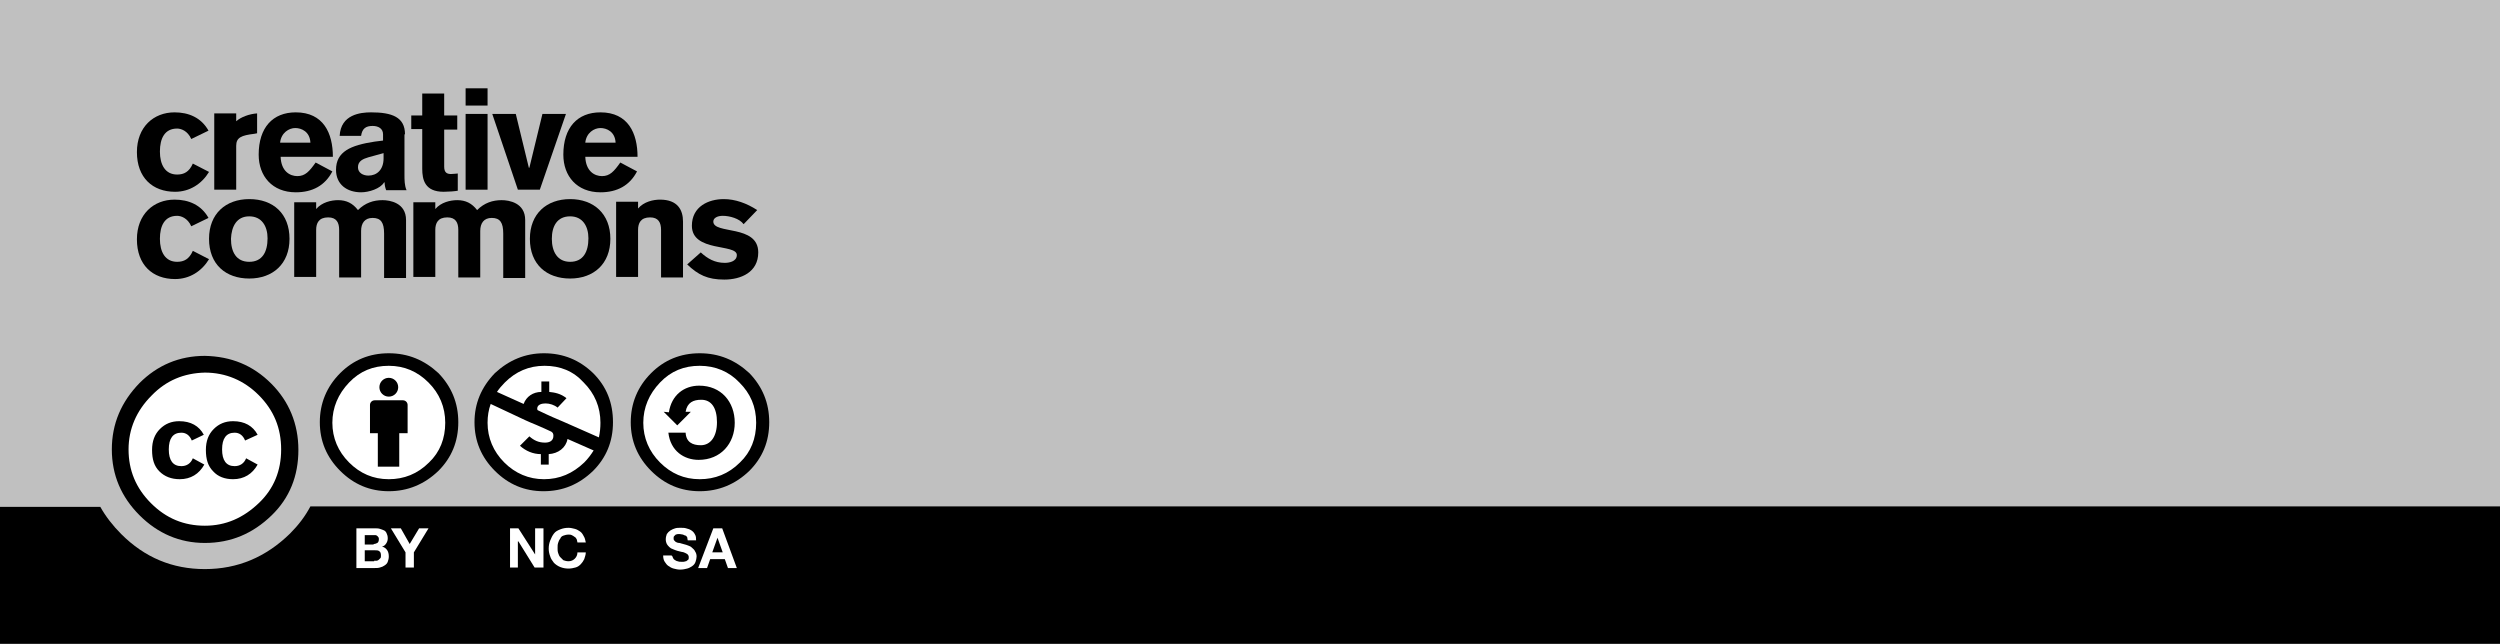 <?xml version="1.0" encoding="utf-8"?>
<!-- Generator: Adobe Illustrator 19.0.0, SVG Export Plug-In . SVG Version: 6.00 Build 0)  -->
<svg version="1.1" id="Capa_1" xmlns="http://www.w3.org/2000/svg" xmlns:xlink="http://www.w3.org/1999/xlink" x="0px" y="0px"
	 viewBox="-66 350.8 478.4 123.2" style="enable-background:new -66 350.8 478.4 123.2;" xml:space="preserve">
<rect x="-66" y="350.8" width="478.4" height="123.2" fill="#808080" stroke="none"/>
<style type="text/css">
	.st0{opacity:0.5;fill:#FFFFFF;}
	.st1{fill:#FFFFFF;}
	.st2{fill-rule:evenodd;clip-rule:evenodd;}
</style>
<rect id="XMLID_576_" x="-66" y="350.8" class="st0" width="478.4" height="123.2"/>
<path id="XMLID_574_" d="M-6.6,447.7c-1,1.9-2.3,3.6-3.9,5.2c-4.6,4.5-10,6.8-16.3,6.8c-6.2,0-11.5-2.2-16-6.7c-1.6-1.6-3-3.4-4-5.2
	H-66V474h478.4v-26.3H-6.6z"/>
<g id="XMLID_559_">
	<g id="XMLID_568_">
		<path id="XMLID_570_" class="st1" d="M5.7,451.9c0.4,0,0.7,0,1,0.1c0.3,0.1,0.6,0.2,0.8,0.3c0.2,0.1,0.4,0.3,0.5,0.6
			c0.1,0.2,0.2,0.5,0.2,0.9c0,0.4-0.1,0.7-0.3,1c-0.2,0.3-0.4,0.5-0.8,0.6c0.5,0.1,0.8,0.4,1,0.7c0.2,0.3,0.3,0.7,0.3,1.2
			c0,0.4-0.1,0.7-0.2,1c-0.1,0.3-0.3,0.5-0.6,0.7c-0.3,0.2-0.5,0.3-0.9,0.4c-0.3,0.1-0.7,0.1-1,0.1H2.2v-7.6H5.7L5.7,451.9z
			 M5.5,454.9c0.3,0,0.5-0.1,0.7-0.2c0.2-0.1,0.3-0.4,0.3-0.7c0-0.2,0-0.3-0.1-0.4c-0.1-0.1-0.1-0.2-0.3-0.3
			c-0.1-0.1-0.2-0.1-0.4-0.1c-0.1,0-0.3,0-0.4,0H3.8v1.8H5.5z M5.6,458.1c0.2,0,0.3,0,0.5,0c0.1,0,0.3-0.1,0.4-0.2
			c0.1-0.1,0.2-0.2,0.3-0.3c0.1-0.1,0.1-0.3,0.1-0.5c0-0.4-0.1-0.7-0.3-0.8c-0.2-0.2-0.5-0.2-0.9-0.2H3.8v2.1H5.6z"/>
		<polygon id="XMLID_569_" class="st1" points="8.8,451.9 10.7,451.9 12.4,454.9 14.2,451.9 16,451.9 13.2,456.5 13.2,459.4 
			11.6,459.4 11.6,456.5 		"/>
	</g>
	<g id="XMLID_563_">
		<path id="XMLID_567_" class="st1" d="M62.8,457.6c0.1,0.2,0.2,0.3,0.4,0.4c0.2,0.1,0.3,0.2,0.5,0.2c0.2,0.1,0.4,0.1,0.6,0.1
			c0.1,0,0.3,0,0.5,0c0.2,0,0.3-0.1,0.5-0.1c0.1-0.1,0.3-0.2,0.4-0.3c0.1-0.1,0.1-0.3,0.1-0.5c0-0.2-0.1-0.4-0.2-0.5
			c-0.1-0.1-0.3-0.2-0.5-0.3c-0.2-0.1-0.5-0.2-0.7-0.2c-0.3-0.1-0.5-0.1-0.8-0.2c-0.3-0.1-0.6-0.2-0.8-0.3c-0.3-0.1-0.5-0.2-0.7-0.4
			c-0.2-0.2-0.4-0.4-0.5-0.6c-0.1-0.2-0.2-0.5-0.2-0.9c0-0.4,0.1-0.7,0.2-1c0.2-0.3,0.4-0.5,0.7-0.7c0.3-0.2,0.6-0.3,0.9-0.4
			c0.3-0.1,0.7-0.1,1-0.1c0.4,0,0.8,0,1.1,0.1c0.4,0.1,0.7,0.2,1,0.4c0.3,0.2,0.5,0.4,0.7,0.8c0.2,0.3,0.2,0.7,0.2,1.1h-1.6
			c0-0.2-0.1-0.4-0.1-0.6c-0.1-0.1-0.2-0.3-0.3-0.3s-0.3-0.1-0.5-0.2c-0.2,0-0.4-0.1-0.6-0.1c-0.1,0-0.3,0-0.4,0
			c-0.1,0-0.3,0.1-0.4,0.1c-0.1,0.1-0.2,0.2-0.3,0.3c-0.1,0.1-0.1,0.2-0.1,0.4c0,0.1,0,0.3,0.1,0.4c0.1,0.1,0.2,0.2,0.3,0.3
			c0.2,0.1,0.4,0.2,0.7,0.2c0.3,0.1,0.7,0.2,1.1,0.3c0.1,0,0.3,0.1,0.6,0.2c0.3,0.1,0.5,0.2,0.7,0.4c0.2,0.2,0.5,0.4,0.6,0.7
			c0.2,0.3,0.3,0.6,0.3,1c0,0.3-0.1,0.7-0.2,1c-0.1,0.3-0.3,0.6-0.6,0.8c-0.3,0.2-0.6,0.4-1,0.5c-0.4,0.1-0.8,0.2-1.4,0.2
			c-0.4,0-0.8-0.1-1.2-0.2c-0.4-0.1-0.7-0.3-1-0.5c-0.3-0.2-0.5-0.5-0.7-0.8c-0.2-0.3-0.3-0.7-0.3-1.2h1.6
			C62.7,457.2,62.7,457.4,62.8,457.6z"/>
		<path id="XMLID_564_" class="st1" d="M72.2,451.9l2.8,7.6h-1.7l-0.6-1.7h-2.8l-0.6,1.7h-1.7l2.9-7.6H72.2z M72.3,456.5l-1-2.8h0
			l-1,2.8H72.3z"/>
	</g>
	<g id="XMLID_560_">
		<polygon id="XMLID_562_" class="st1" points="33.2,451.9 36.4,456.9 36.4,456.9 36.4,451.9 38,451.9 38,459.4 36.3,459.4 
			33.2,454.4 33.1,454.4 33.1,459.4 31.6,459.4 31.6,451.9 		"/>
		<path id="XMLID_561_" class="st1" d="M44.3,453.9c-0.1-0.2-0.2-0.3-0.4-0.4c-0.1-0.1-0.3-0.2-0.5-0.3c-0.2-0.1-0.4-0.1-0.6-0.1
			c-0.4,0-0.7,0.1-1,0.2c-0.3,0.1-0.5,0.3-0.6,0.6c-0.2,0.2-0.3,0.5-0.4,0.8c-0.1,0.3-0.1,0.6-0.1,1c0,0.3,0,0.6,0.1,0.9
			c0.1,0.3,0.2,0.6,0.4,0.8c0.2,0.2,0.4,0.4,0.6,0.6c0.3,0.1,0.6,0.2,1,0.2c0.5,0,0.9-0.2,1.2-0.5c0.3-0.3,0.5-0.7,0.5-1.2h1.6
			c0,0.5-0.2,0.9-0.3,1.3c-0.2,0.4-0.4,0.7-0.7,1c-0.3,0.3-0.6,0.5-1,0.6c-0.4,0.1-0.8,0.2-1.3,0.2c-0.6,0-1.1-0.1-1.6-0.3
			c-0.5-0.2-0.9-0.5-1.2-0.8c-0.3-0.4-0.6-0.8-0.7-1.2c-0.2-0.5-0.3-1-0.3-1.5c0-0.6,0.1-1.1,0.3-1.6c0.2-0.5,0.4-0.9,0.7-1.3
			c0.3-0.4,0.7-0.6,1.2-0.8c0.5-0.2,1-0.3,1.6-0.3c0.4,0,0.8,0.1,1.2,0.2c0.4,0.1,0.7,0.3,1,0.5c0.3,0.2,0.5,0.5,0.7,0.9
			c0.2,0.3,0.3,0.7,0.4,1.2h-1.6C44.4,454.2,44.4,454,44.3,453.9z"/>
	</g>
</g>
<g id="XMLID_515_">
	<path id="XMLID_556_" class="st2" d="M-26.1,392.5c-1.4-2.5-3.8-3.5-6.5-3.5c-4,0-7.2,2.8-7.2,7.6c0,4.9,3,7.6,7.3,7.6
		c2.8,0,5.1-1.5,6.5-3.8l-3.1-1.6c-0.7,1.6-1.7,2.1-3,2.1c-2.3,0-3.3-1.9-3.3-4.4c0-2.5,0.9-4.4,3.3-4.4c0.7,0,2,0.4,2.7,2
		L-26.1,392.5z"/>
	<path id="XMLID_553_" class="st2" d="M-18.3,392.2c2.4,0,3.5,1.9,3.5,4.2c0,2.6-1,4.5-3.5,4.5s-3.5-1.9-3.5-4.4
		C-21.7,394.1-20.7,392.2-18.3,392.2z M-18.3,388.9c-4.5,0-7.7,2.8-7.7,7.6c0,4.9,3.2,7.6,7.7,7.6s7.7-2.8,7.7-7.6
		C-10.6,391.7-13.7,388.9-18.3,388.9z"/>
	<path id="XMLID_552_" class="st2" d="M-9.7,403.8h4.2v-9c0-1.3,0.5-2.4,2.3-2.4c1.6,0,2.1,1,2.1,2.4v9.1h4.2v-8.9
		c0-1.5,0.7-2.5,2.2-2.5c1.6,0,2.2,0.9,2.2,3v8.5h4.2v-11.1c0-3.3-3.1-3.8-4.5-3.8c-1.7,0-3.3,0.5-4.7,1.9c-1-1.3-2.2-1.9-3.8-1.9
		c-1.3,0-3.1,0.4-4.2,1.7v-1.3h-4.2V403.8z"/>
	<path id="XMLID_551_" class="st2" d="M13.1,403.8h4.2v-9c0-1.3,0.5-2.4,2.3-2.4c1.6,0,2.1,1,2.1,2.4v9.1h4.2v-8.9
		c0-1.5,0.7-2.5,2.2-2.5c1.6,0,2.2,0.9,2.2,3v8.5h4.2v-11.1c0-3.3-3.1-3.8-4.5-3.8c-1.7,0-3.3,0.5-4.7,1.9c-1-1.3-2.2-1.9-3.8-1.9
		c-1.3,0-3.1,0.4-4.2,1.7v-1.3h-4.2V403.8z"/>
	<path id="XMLID_542_" class="st2" d="M43.1,392.2c2.4,0,3.5,1.9,3.5,4.2c0,2.6-1,4.5-3.5,4.5c-2.4,0-3.5-1.9-3.5-4.4
		C39.6,394.1,40.6,392.2,43.1,392.2z M43.1,388.9c-4.5,0-7.7,2.8-7.7,7.6c0,4.9,3.2,7.6,7.7,7.6c4.5,0,7.7-2.8,7.7-7.6
		C50.8,391.7,47.6,388.9,43.1,388.9z"/>
	<path id="XMLID_539_" class="st2" d="M51.9,403.8h4.2v-9c0-1.3,0.5-2.4,2.3-2.4c1.6,0,2.1,1,2.1,2.4v9.1h4.2v-10.7
		c0-2.2-1-4.2-4.4-4.2c-1.3,0-3.1,0.4-4.2,1.7v-1.3h-4.2V403.8z"/>
	<path id="XMLID_533_" class="st2" d="M78.9,391c-2-1.3-4.2-2.1-6.4-2.1c-2.9,0-6.1,1.4-6.1,5.1c0,5.1,8.6,3.4,8.6,5.6
		c0,1.3-1.6,1.5-2.3,1.5c-1.9,0-3.3-0.8-4.6-2l-2.6,2.3c2.1,2,3.9,2.9,7.1,2.9c3.2,0,6.5-1.4,6.5-5.2c0-5.4-8.6-3.4-8.6-5.9
		c0-0.7,0.8-1.1,1.8-1.1c1.3,0,3.2,0.5,4,1.6L78.9,391z"/>
	<path id="XMLID_532_" class="st2" d="M-26.1,375.8c-1.4-2.5-3.8-3.5-6.5-3.5c-4,0-7.2,2.8-7.2,7.6c0,4.9,3,7.6,7.3,7.6
		c2.8,0,5.1-1.5,6.5-3.8l-3.1-1.6c-0.7,1.6-1.7,2.1-3,2.1c-2.3,0-3.3-1.9-3.3-4.4c0-2.5,0.9-4.4,3.3-4.4c0.7,0,2,0.4,2.7,2
		L-26.1,375.8z"/>
	<path id="XMLID_531_" class="st2" d="M-25,387.1h4.2v-8.4c0-1.6,1-2,3.5-2.3l0.5-0.1l0-3.8c-1.5,0.1-3.1,0.7-4,1.5v-1.5H-25V387.1z
		"/>
	<path id="XMLID_527_" class="st2" d="M-2.3,380.8c0-4.5-1.8-8.5-7.1-8.5c-4.4,0-7.1,2.9-7.1,8.1c0,4.1,2.6,7.2,7.1,7.2
		c3.2,0,5.6-1.3,7-4l-3.2-1.7c-1.2,1.7-2,2.6-3.5,2.6c-1.4,0-3.1-0.9-3.2-3.7H-2.3z M-12.4,378.1c0.2-1.9,1.7-2.8,2.9-2.8
		c1.2,0,2.8,0.7,2.9,2.8H-12.4z"/>
	<path id="XMLID_524_" class="st2" d="M7.4,381.1c0,2.2-1.3,3.3-2.9,3.3c-1,0-2-0.5-2-1.6c0-1.2,1-1.6,2-1.9l2.9-0.8V381.1z
		 M11.5,376.5c0-3.3-2.5-4.2-6.5-4.2c-2,0-5.8,0.4-6,4.5h4.1c0.2-1.4,0.9-1.9,2.2-1.9c1.1,0,2,0.5,2,1.6v1.2l-1.6,0.2
		c-4.6,0.7-7.4,1.9-7.4,5.4c0,2.8,2.1,4.3,4.8,4.3c1.5,0,3.7-0.7,4.4-1.9h0.1c0,0.5,0.1,1,0.3,1.5h3.9c-0.4-0.9-0.4-2-0.4-3V376.5z"
		/>
	<path id="XMLID_523_" class="st2" d="M21.5,372.9H19v-4.2h-4.2v4.2h-2.1v2.6h2.1v7.6c0,2.1,0.5,4.4,4.1,4.4c0.9,0,2.2-0.1,2.7-0.2
		V384c-0.2,0-0.8,0.1-1.3,0.1c-0.8,0-1.3-0.3-1.3-1.4v-7.1h2.5V372.9z"/>
	<path id="XMLID_520_" class="st2" d="M23.1,372.6v14.5h4.2v-14.5H23.1z M27.3,371v-3.3h-4.2v3.3H27.3z"/>
	<polygon id="XMLID_519_" class="st2" points="33.1,387.1 37.3,387.1 42.3,372.6 37.8,372.6 35.3,382.9 35.2,382.9 32.7,372.6 
		28.2,372.6 	"/>
	<path id="XMLID_516_" class="st2" d="M56,380.8c0-4.5-1.8-8.5-7.1-8.5c-4.4,0-7.1,2.9-7.1,8.1c0,4.1,2.6,7.2,7.1,7.2
		c3.2,0,5.6-1.3,7-4l-3.2-1.7c-1.2,1.7-2,2.6-3.5,2.6c-1.4,0-3.1-0.9-3.2-3.7H56z M46,378.1c0.2-1.9,1.7-2.8,2.9-2.8
		c1.2,0,2.8,0.7,2.9,2.8H46z"/>
</g>
<path id="XMLID_514_" class="st1" d="M-11.2,436.8c0,8.6-7,15.6-15.5,15.6c-8.6,0-15.6-7-15.6-15.5c0,0,0,0,0,0
	c0-8.6,7-15.6,15.5-15.6C-18.2,421.3-11.2,428.2-11.2,436.8C-11.2,436.8-11.2,436.8-11.2,436.8z"/>
<path id="XMLID_506_" d="M-14.1,424.2c3.4,3.4,5.2,7.7,5.2,12.7c0,5-1.7,9.2-5.1,12.5c-3.6,3.5-7.8,5.3-12.8,5.3
	c-4.8,0-9-1.8-12.5-5.3c-3.5-3.5-5.3-7.7-5.3-12.6c0-4.9,1.8-9.1,5.3-12.7c3.4-3.4,7.6-5.2,12.5-5.2
	C-21.8,419-17.6,420.7-14.1,424.2z M-37,426.5c-2.9,2.9-4.4,6.4-4.4,10.3c0,4,1.4,7.4,4.3,10.3c2.9,2.9,6.3,4.3,10.3,4.3
	c4,0,7.4-1.5,10.4-4.4c2.8-2.7,4.2-6.1,4.2-10.2c0-4.1-1.4-7.5-4.3-10.4c-2.8-2.8-6.3-4.3-10.3-4.3C-30.8,422.2-34.2,423.6-37,426.5
	z M-29.3,435.1c-0.4-1-1.1-1.5-2-1.5c-1.6,0-2.4,1.1-2.4,3.2c0,2.1,0.8,3.2,2.4,3.2c1,0,1.8-0.5,2.2-1.5l2.2,1.2
	c-1,1.8-2.6,2.8-4.7,2.8c-1.6,0-2.9-0.5-3.9-1.5c-1-1-1.4-2.3-1.4-4.1c0-1.7,0.5-3,1.5-4c1-1,2.2-1.5,3.7-1.5c2.2,0,3.8,0.9,4.7,2.6
	L-29.3,435.1z M-19.1,435.1c-0.4-1-1.1-1.5-2-1.5c-1.6,0-2.4,1.1-2.4,3.2c0,2.1,0.8,3.2,2.4,3.2c1,0,1.8-0.5,2.2-1.5l2.2,1.2
	c-1,1.8-2.6,2.8-4.7,2.8c-1.6,0-2.9-0.5-3.8-1.5c-1-1-1.4-2.3-1.4-4.1c0-1.7,0.5-3,1.5-4c1-1,2.2-1.5,3.7-1.5c2.2,0,3.8,0.9,4.7,2.6
	L-19.1,435.1z"/>
<circle id="XMLID_502_" class="st1" cx="8.4" cy="431.9" r="12.2"/>
<g id="XMLID_499_">
	<path id="XMLID_501_" d="M12,428.3c0-0.5-0.4-0.9-0.9-0.9H5.7c-0.5,0-0.9,0.4-0.9,0.9v5.4h1.5v6.4h4.1v-6.4H12V428.3L12,428.3z"/>
	<circle id="XMLID_500_" cx="8.4" cy="424.9" r="1.8"/>
</g>
<path id="XMLID_489_" d="M8.4,418.4c-3.7,0-6.8,1.3-9.3,3.8c-2.6,2.6-3.9,5.8-3.9,9.4c0,3.6,1.3,6.7,3.9,9.3
	c2.6,2.6,5.7,3.9,9.3,3.9c3.6,0,6.8-1.3,9.5-3.9c2.5-2.5,3.8-5.6,3.8-9.3c0-3.7-1.3-6.8-3.8-9.4C15.2,419.7,12.1,418.4,8.4,418.4z
	 M8.4,420.8c3,0,5.5,1.1,7.6,3.2c2.1,2.1,3.2,4.7,3.2,7.7c0,3-1,5.6-3.1,7.6c-2.2,2.2-4.8,3.2-7.7,3.2c-3,0-5.5-1.1-7.6-3.2
	c-2.1-2.1-3.2-4.7-3.2-7.6c0-2.9,1.1-5.5,3.2-7.7C2.9,421.8,5.4,420.8,8.4,420.8z"/>
<path id="XMLID_482_" class="st1" d="M80.1,431.6c0,6.7-5.4,12.1-12.1,12.1c-6.7,0-12.1-5.4-12.1-12.1c0,0,0,0,0,0
	c0-6.7,5.4-12.1,12.1-12.1C74.7,419.5,80.1,424.9,80.1,431.6C80.1,431.6,80.1,431.6,80.1,431.6z"/>
<path id="XMLID_476_" d="M67.9,418.4c-3.7,0-6.8,1.3-9.3,3.8c-2.6,2.6-3.9,5.8-3.9,9.4c0,3.6,1.3,6.7,3.9,9.3
	c2.6,2.6,5.7,3.9,9.3,3.9c3.6,0,6.8-1.3,9.5-3.9c2.5-2.5,3.8-5.6,3.8-9.3c0-3.7-1.3-6.8-3.8-9.4C74.7,419.7,71.6,418.4,67.9,418.4z
	 M67.9,420.8c3,0,5.6,1.1,7.6,3.2c2.1,2.1,3.2,4.6,3.2,7.7c0,3-1,5.6-3.1,7.6c-2.2,2.2-4.8,3.2-7.7,3.2c-3,0-5.5-1.1-7.6-3.2
	c-2.1-2.1-3.2-4.7-3.2-7.6c0-2.9,1.1-5.5,3.2-7.7C62.4,421.8,64.9,420.8,67.9,420.8z"/>
<path id="XMLID_474_" d="M62,429.7c0.5-3.3,2.9-5.1,5.8-5.1c4.2,0,6.8,3.1,6.8,7.1c0,4-2.7,7.1-6.9,7.1c-2.8,0-5.4-1.7-5.8-5.2h3.3
	c0.1,1.8,1.3,2.4,2.9,2.4c1.9,0,3.1-1.7,3.1-4.4c0-2.8-1.1-4.3-3-4.3c-1.5,0-2.7,0.5-3,2.3l1,0l-2.6,2.6l-2.6-2.6L62,429.7z"/>
<path id="XMLID_468_" class="st1" d="M50.5,431.6c0,6.8-5.5,12.3-12.3,12.3c-6.8,0-12.3-5.5-12.3-12.3c0,0,0,0,0,0
	c0-6.8,5.5-12.3,12.3-12.3C45,419.3,50.5,424.8,50.5,431.6C50.5,431.6,50.5,431.6,50.5,431.6z"/>
<path id="XMLID_412_" d="M38.1,418.4c3.7,0,6.8,1.3,9.4,3.8c2.6,2.6,3.8,5.7,3.8,9.4c0,3.7-1.3,6.8-3.8,9.3
	c-2.7,2.6-5.8,3.9-9.5,3.9c-3.6,0-6.7-1.3-9.3-3.9c-2.6-2.6-3.9-5.7-3.9-9.3c0-3.6,1.3-6.7,3.9-9.4
	C31.4,419.7,34.5,418.4,38.1,418.4z M27.9,428.1c-0.4,1.1-0.6,2.3-0.6,3.6c0,2.9,1.1,5.5,3.2,7.6c2.1,2.1,4.7,3.2,7.6,3.2
	c3,0,5.5-1.1,7.7-3.2c0.7-0.7,1.3-1.5,1.8-2.3l-5-2.2c-0.3,1.7-1.8,2.8-3.6,2.9v2h-1.5v-2c-1.5,0-2.9-0.6-4-1.6l1.8-1.8
	c0.9,0.8,1.8,1.2,3,1.2c0.8,0,1.6-0.3,1.6-1.3c0-0.4-0.1-0.6-0.4-0.8l-1.3-0.6l-1.6-0.7c-0.8-0.3-1.4-0.6-2.1-0.9L27.9,428.1z
	 M38.2,420.8c-3,0-5.5,1.1-7.6,3.2c-0.6,0.6-1.1,1.2-1.5,1.8l5.1,2.3c0.5-1.4,1.8-2.3,3.4-2.3v-2h1.5v2c1,0.1,2.2,0.3,3.3,1.2
	l-1.7,1.8c-0.6-0.5-1.5-0.8-2.3-0.8c-0.7,0-1.6,0.2-1.6,1c0,0.1,0,0.2,0.1,0.3l1.7,0.8l1.1,0.5c0.7,0.3,1.4,0.6,2.1,0.9l6.8,3
	c0.2-0.9,0.3-1.8,0.3-2.8c0-3-1.1-5.6-3.2-7.7C43.7,421.8,41.2,420.8,38.2,420.8z"/>
</svg>
